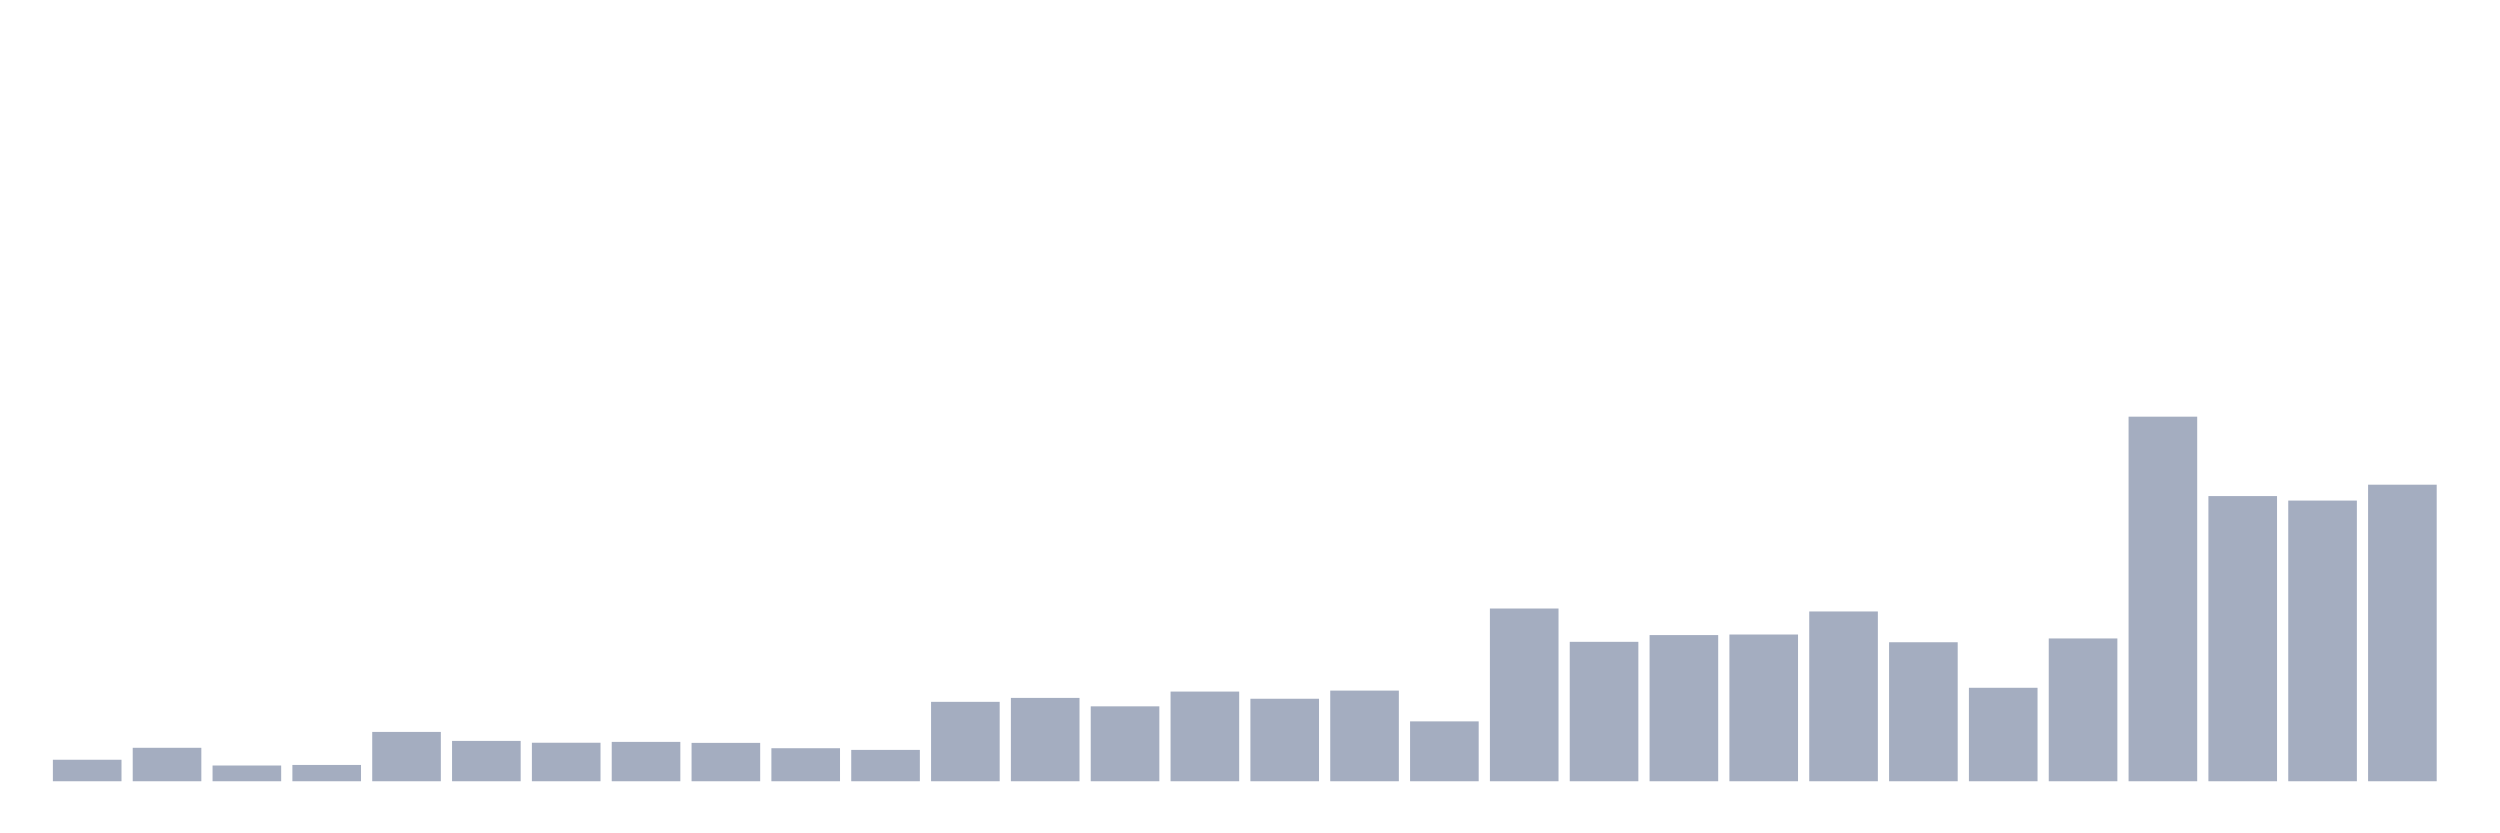 <svg xmlns="http://www.w3.org/2000/svg" viewBox="0 0 480 160"><g transform="translate(10,10)"><rect class="bar" x="0.153" width="13.175" y="135.871" height="4.129" fill="rgb(164,173,192)"></rect><rect class="bar" x="15.482" width="13.175" y="133.577" height="6.423" fill="rgb(164,173,192)"></rect><rect class="bar" x="30.81" width="13.175" y="136.978" height="3.022" fill="rgb(164,173,192)"></rect><rect class="bar" x="46.138" width="13.175" y="136.87" height="3.13" fill="rgb(164,173,192)"></rect><rect class="bar" x="61.466" width="13.175" y="130.528" height="9.472" fill="rgb(164,173,192)"></rect><rect class="bar" x="76.794" width="13.175" y="132.255" height="7.745" fill="rgb(164,173,192)"></rect><rect class="bar" x="92.123" width="13.175" y="132.606" height="7.394" fill="rgb(164,173,192)"></rect><rect class="bar" x="107.451" width="13.175" y="132.444" height="7.556" fill="rgb(164,173,192)"></rect><rect class="bar" x="122.779" width="13.175" y="132.633" height="7.367" fill="rgb(164,173,192)"></rect><rect class="bar" x="138.107" width="13.175" y="133.658" height="6.342" fill="rgb(164,173,192)"></rect><rect class="bar" x="153.436" width="13.175" y="133.982" height="6.018" fill="rgb(164,173,192)"></rect><rect class="bar" x="168.764" width="13.175" y="124.753" height="15.247" fill="rgb(164,173,192)"></rect><rect class="bar" x="184.092" width="13.175" y="123.998" height="16.002" fill="rgb(164,173,192)"></rect><rect class="bar" x="199.42" width="13.175" y="125.617" height="14.383" fill="rgb(164,173,192)"></rect><rect class="bar" x="214.748" width="13.175" y="122.783" height="17.217" fill="rgb(164,173,192)"></rect><rect class="bar" x="230.077" width="13.175" y="124.16" height="15.84" fill="rgb(164,173,192)"></rect><rect class="bar" x="245.405" width="13.175" y="122.594" height="17.406" fill="rgb(164,173,192)"></rect><rect class="bar" x="260.733" width="13.175" y="128.504" height="11.496" fill="rgb(164,173,192)"></rect><rect class="bar" x="276.061" width="13.175" y="106.835" height="33.165" fill="rgb(164,173,192)"></rect><rect class="bar" x="291.39" width="13.175" y="113.231" height="26.769" fill="rgb(164,173,192)"></rect><rect class="bar" x="306.718" width="13.175" y="111.935" height="28.065" fill="rgb(164,173,192)"></rect><rect class="bar" x="322.046" width="13.175" y="111.827" height="28.173" fill="rgb(164,173,192)"></rect><rect class="bar" x="337.374" width="13.175" y="107.402" height="32.598" fill="rgb(164,173,192)"></rect><rect class="bar" x="352.702" width="13.175" y="113.311" height="26.689" fill="rgb(164,173,192)"></rect><rect class="bar" x="368.031" width="13.175" y="122.055" height="17.945" fill="rgb(164,173,192)"></rect><rect class="bar" x="383.359" width="13.175" y="112.583" height="27.417" fill="rgb(164,173,192)"></rect><rect class="bar" x="398.687" width="13.175" y="70" height="70" fill="rgb(164,173,192)"></rect><rect class="bar" x="414.015" width="13.175" y="85.247" height="54.753" fill="rgb(164,173,192)"></rect><rect class="bar" x="429.344" width="13.175" y="86.11" height="53.89" fill="rgb(164,173,192)"></rect><rect class="bar" x="444.672" width="13.175" y="83.061" height="56.939" fill="rgb(164,173,192)"></rect></g></svg>